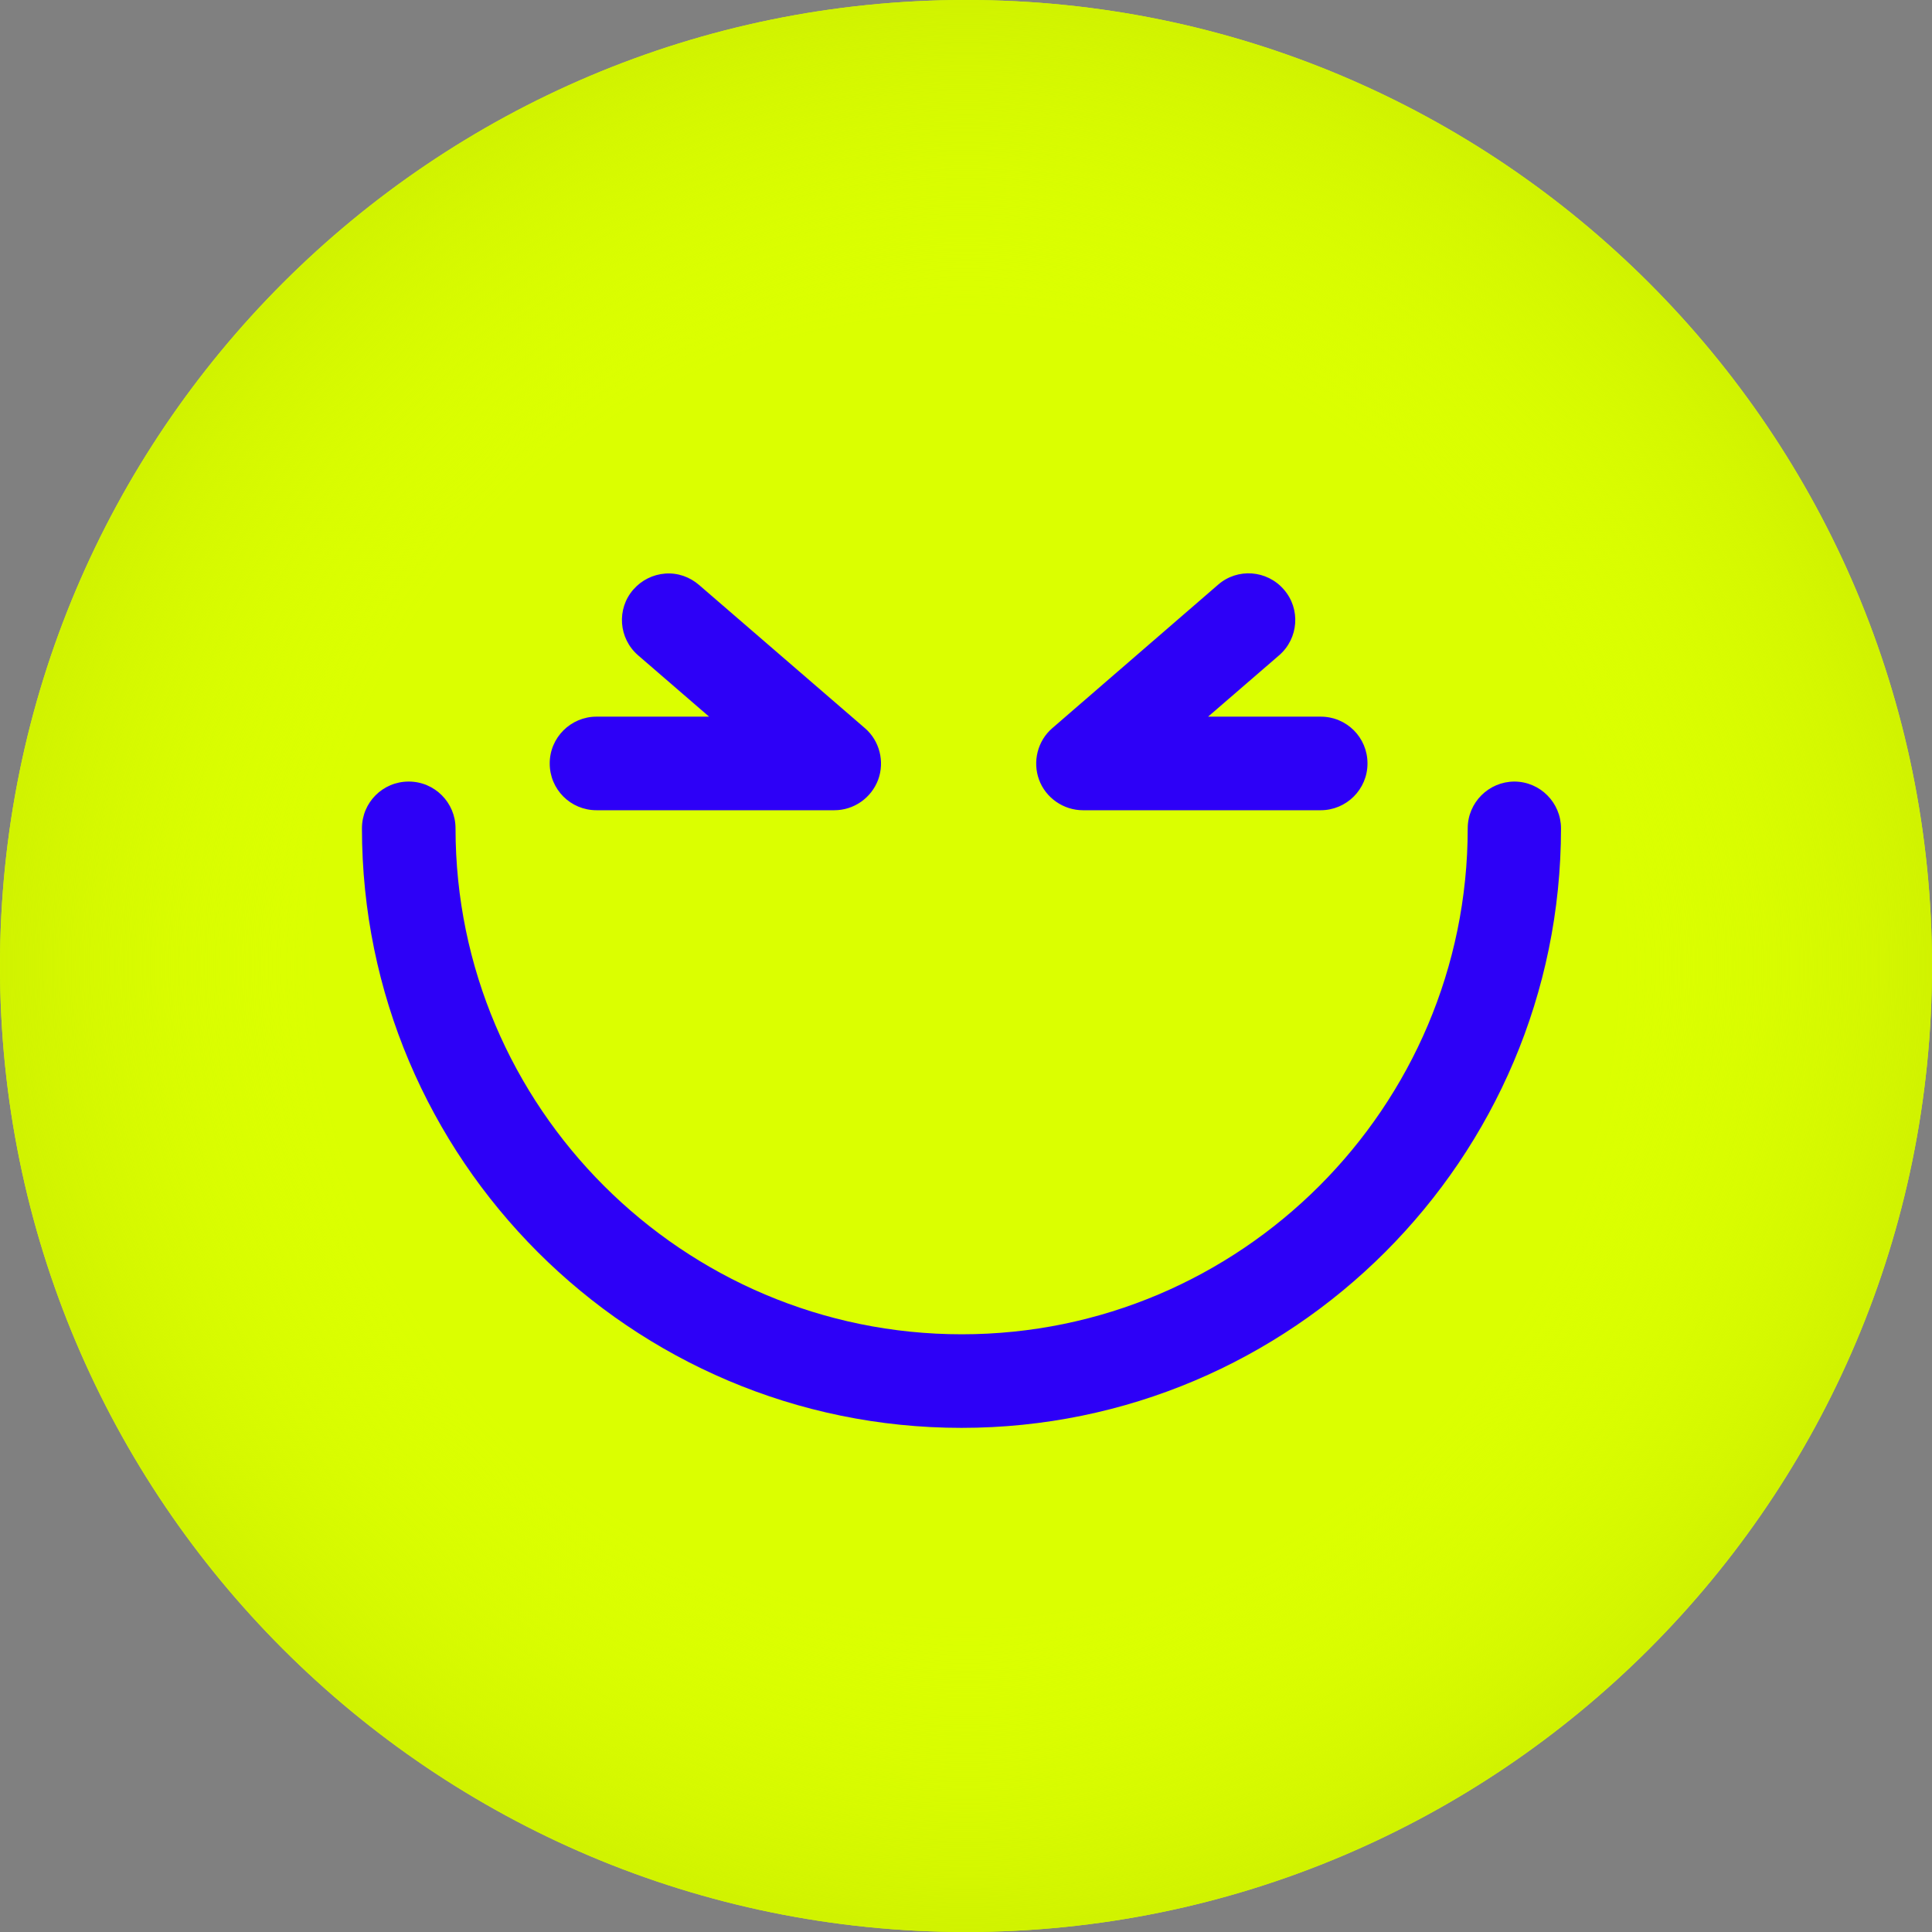 <svg width="64" height="64" viewBox="0 0 64 64" fill="none" xmlns="http://www.w3.org/2000/svg">
<rect x="0" y="0" width="64" height="64" fill="#808080" stroke="none"/>
<path d="M32 0C14.328 0 0 14.328 0 32C0 49.672 14.328 64 32 64C49.672 64 64 49.672 64 32C64 14.328 49.672 0 32 0Z" fill="#DBFF00"/>
<path d="M32 0C14.328 0 0 14.328 0 32C0 49.672 14.328 64 32 64C49.672 64 64 49.672 64 32C64 14.328 49.672 0 32 0Z" fill="url(#paint0_radial_111_129)"/>
<path fill-rule="evenodd" clip-rule="evenodd" d="M43.75 26.84H35.87C35.23 26.84 34.64 26.43 34.42 25.83C34.2 25.23 34.37 24.54 34.86 24.12L40.35 19.37C40.99 18.81 41.97 18.88 42.53 19.53C43.09 20.17 43.02 21.15 42.37 21.71L40.02 23.74H43.75C44.61 23.74 45.3 24.43 45.3 25.29C45.3 26.15 44.6 26.84 43.75 26.84ZM19.76 26.84H27.64C28.28 26.84 28.86 26.44 29.09 25.83C29.31 25.23 29.14 24.54 28.65 24.12L23.16 19.38C22.85 19.11 22.45 18.97 22.04 19C21.63 19.03 21.25 19.22 20.98 19.53C20.42 20.17 20.49 21.15 21.14 21.71L23.49 23.74H19.76C18.91 23.74 18.21 24.43 18.21 25.29C18.21 26.15 18.9 26.84 19.76 26.84ZM50.165 25.89C49.317 25.893 48.62 26.582 48.62 27.44C48.62 36.68 41.1 44.2 31.86 44.2C22.62 44.2 15.09 36.68 15.09 27.44C15.09 26.59 14.4 25.89 13.54 25.89C12.68 25.89 11.99 26.58 11.99 27.44C11.99 38.39 20.9 47.3 31.85 47.3C42.8 47.3 51.71 38.39 51.71 27.44C51.71 26.592 51.023 25.893 50.165 25.89ZM50.165 25.89L50.16 25.89H50.17L50.165 25.89Z" fill="#2D00F7"/>
<defs>
<radialGradient id="paint0_radial_111_129" cx="0" cy="0" r="1" gradientUnits="userSpaceOnUse" gradientTransform="translate(32 32) rotate(90) scale(32)">
<stop offset="0.667" stop-color="#DBFF00" stop-opacity="0"/>
<stop offset="1" stop-color="#D0F200"/>
</radialGradient>
</defs>
</svg>

